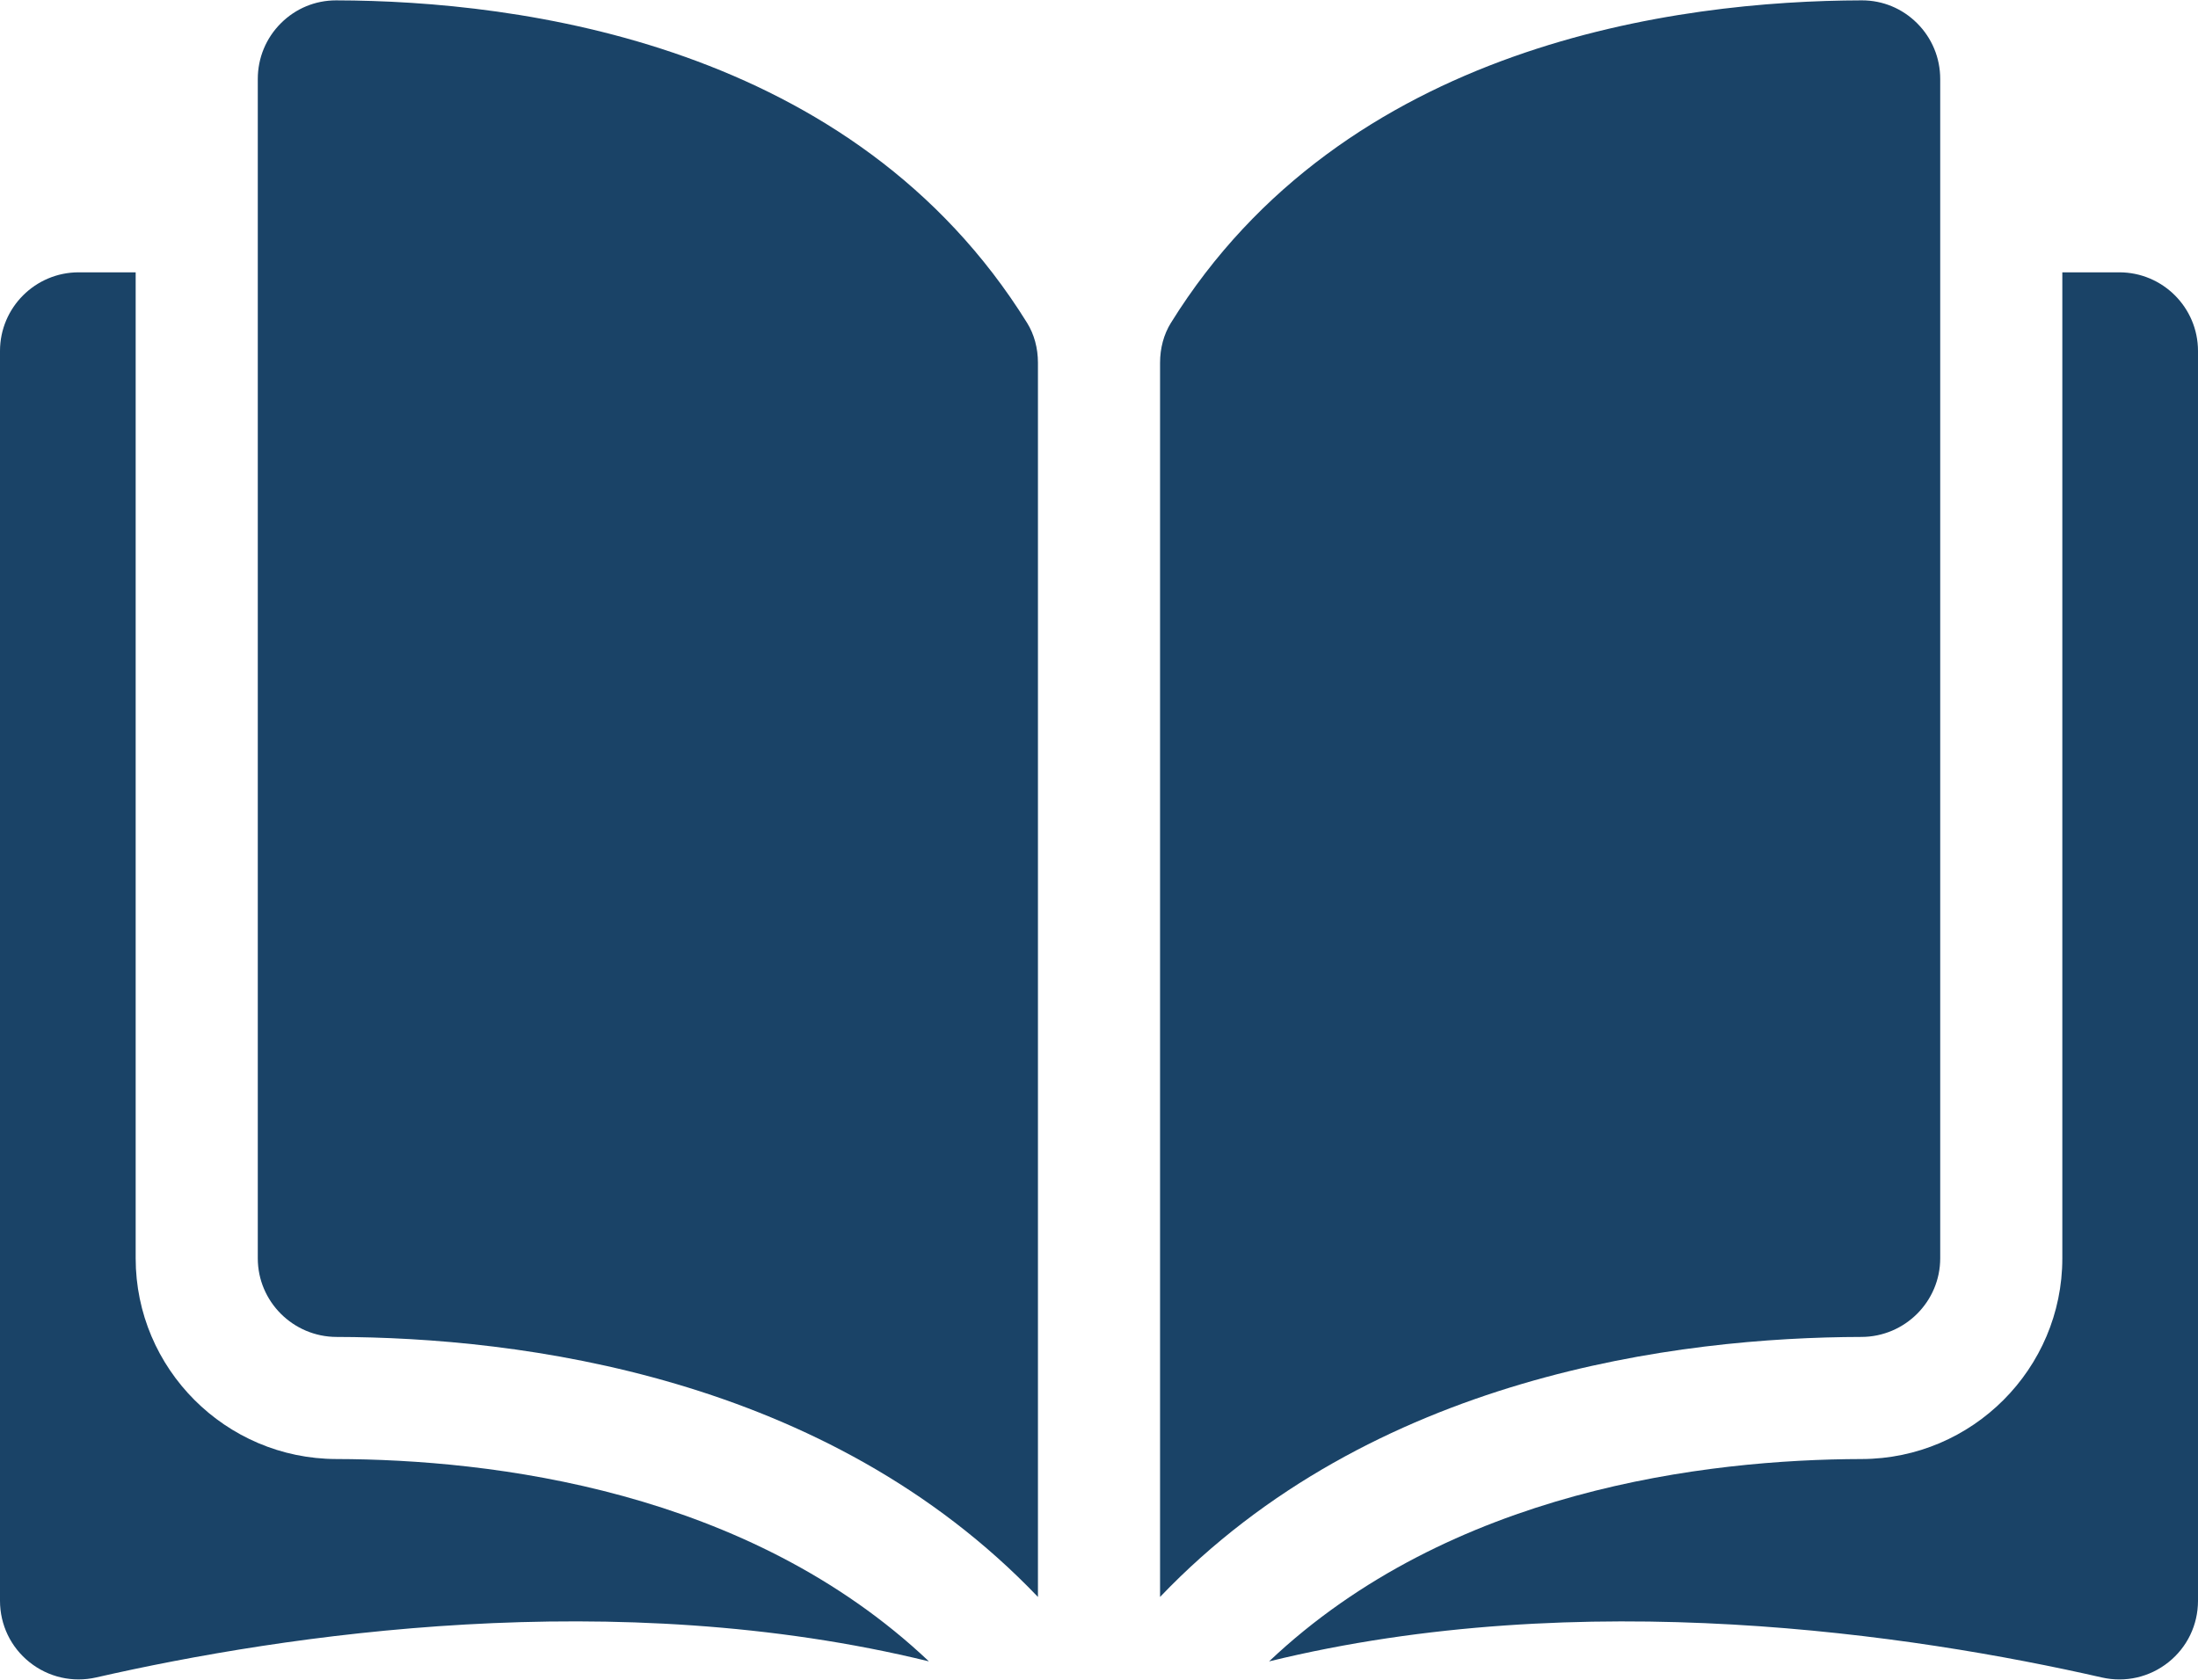 <svg width="297" height="227" viewBox="0 0 297 227" fill="none" xmlns="http://www.w3.org/2000/svg">
<path d="M45.432 0.049C45.424 0.049 45.415 0.049 45.407 0.049C42.598 0.049 39.956 1.144 37.961 3.134C35.944 5.146 34.833 7.825 34.833 10.677V170.042C34.833 175.886 39.606 180.652 45.474 180.667C70.212 180.726 111.658 185.882 140.25 215.803V49.023C140.25 47.042 139.744 45.181 138.789 43.641C115.322 5.849 70.226 0.107 45.432 0.049Z" fill="#1A4367"/>
<path d="M262.167 170.042V10.676C262.167 7.824 261.056 5.145 259.039 3.133C257.044 1.143 254.4 0.048 251.594 0.048C251.585 0.048 251.576 0.048 251.568 0.048C226.775 0.107 181.679 5.849 158.211 43.641C157.256 45.181 156.751 47.042 156.751 49.023V215.802C185.343 185.881 226.789 180.725 251.527 180.666C257.394 180.651 262.167 175.885 262.167 170.042Z" fill="#1A4367"/>
<path d="M286.373 36.801H278.667V170.042C278.667 184.963 266.51 197.13 251.566 197.167C230.583 197.217 195.985 201.32 171.482 224.511C213.86 214.135 258.534 220.88 283.994 226.682C287.173 227.406 290.458 226.658 293.005 224.628C295.543 222.603 296.999 219.576 296.999 216.327V47.427C297 41.568 292.232 36.801 286.373 36.801Z" fill="#1A4367"/>
<path d="M18.332 170.042V36.801H10.626C4.768 36.801 0 41.568 0 47.427V216.324C0 219.574 1.456 222.6 3.994 224.625C6.539 226.654 9.821 227.405 13.005 226.679C38.465 220.876 83.14 214.132 125.516 224.508C101.014 201.318 66.416 197.216 45.433 197.166C30.49 197.13 18.332 184.963 18.332 170.042Z" fill="#1A4367"/>
</svg>
